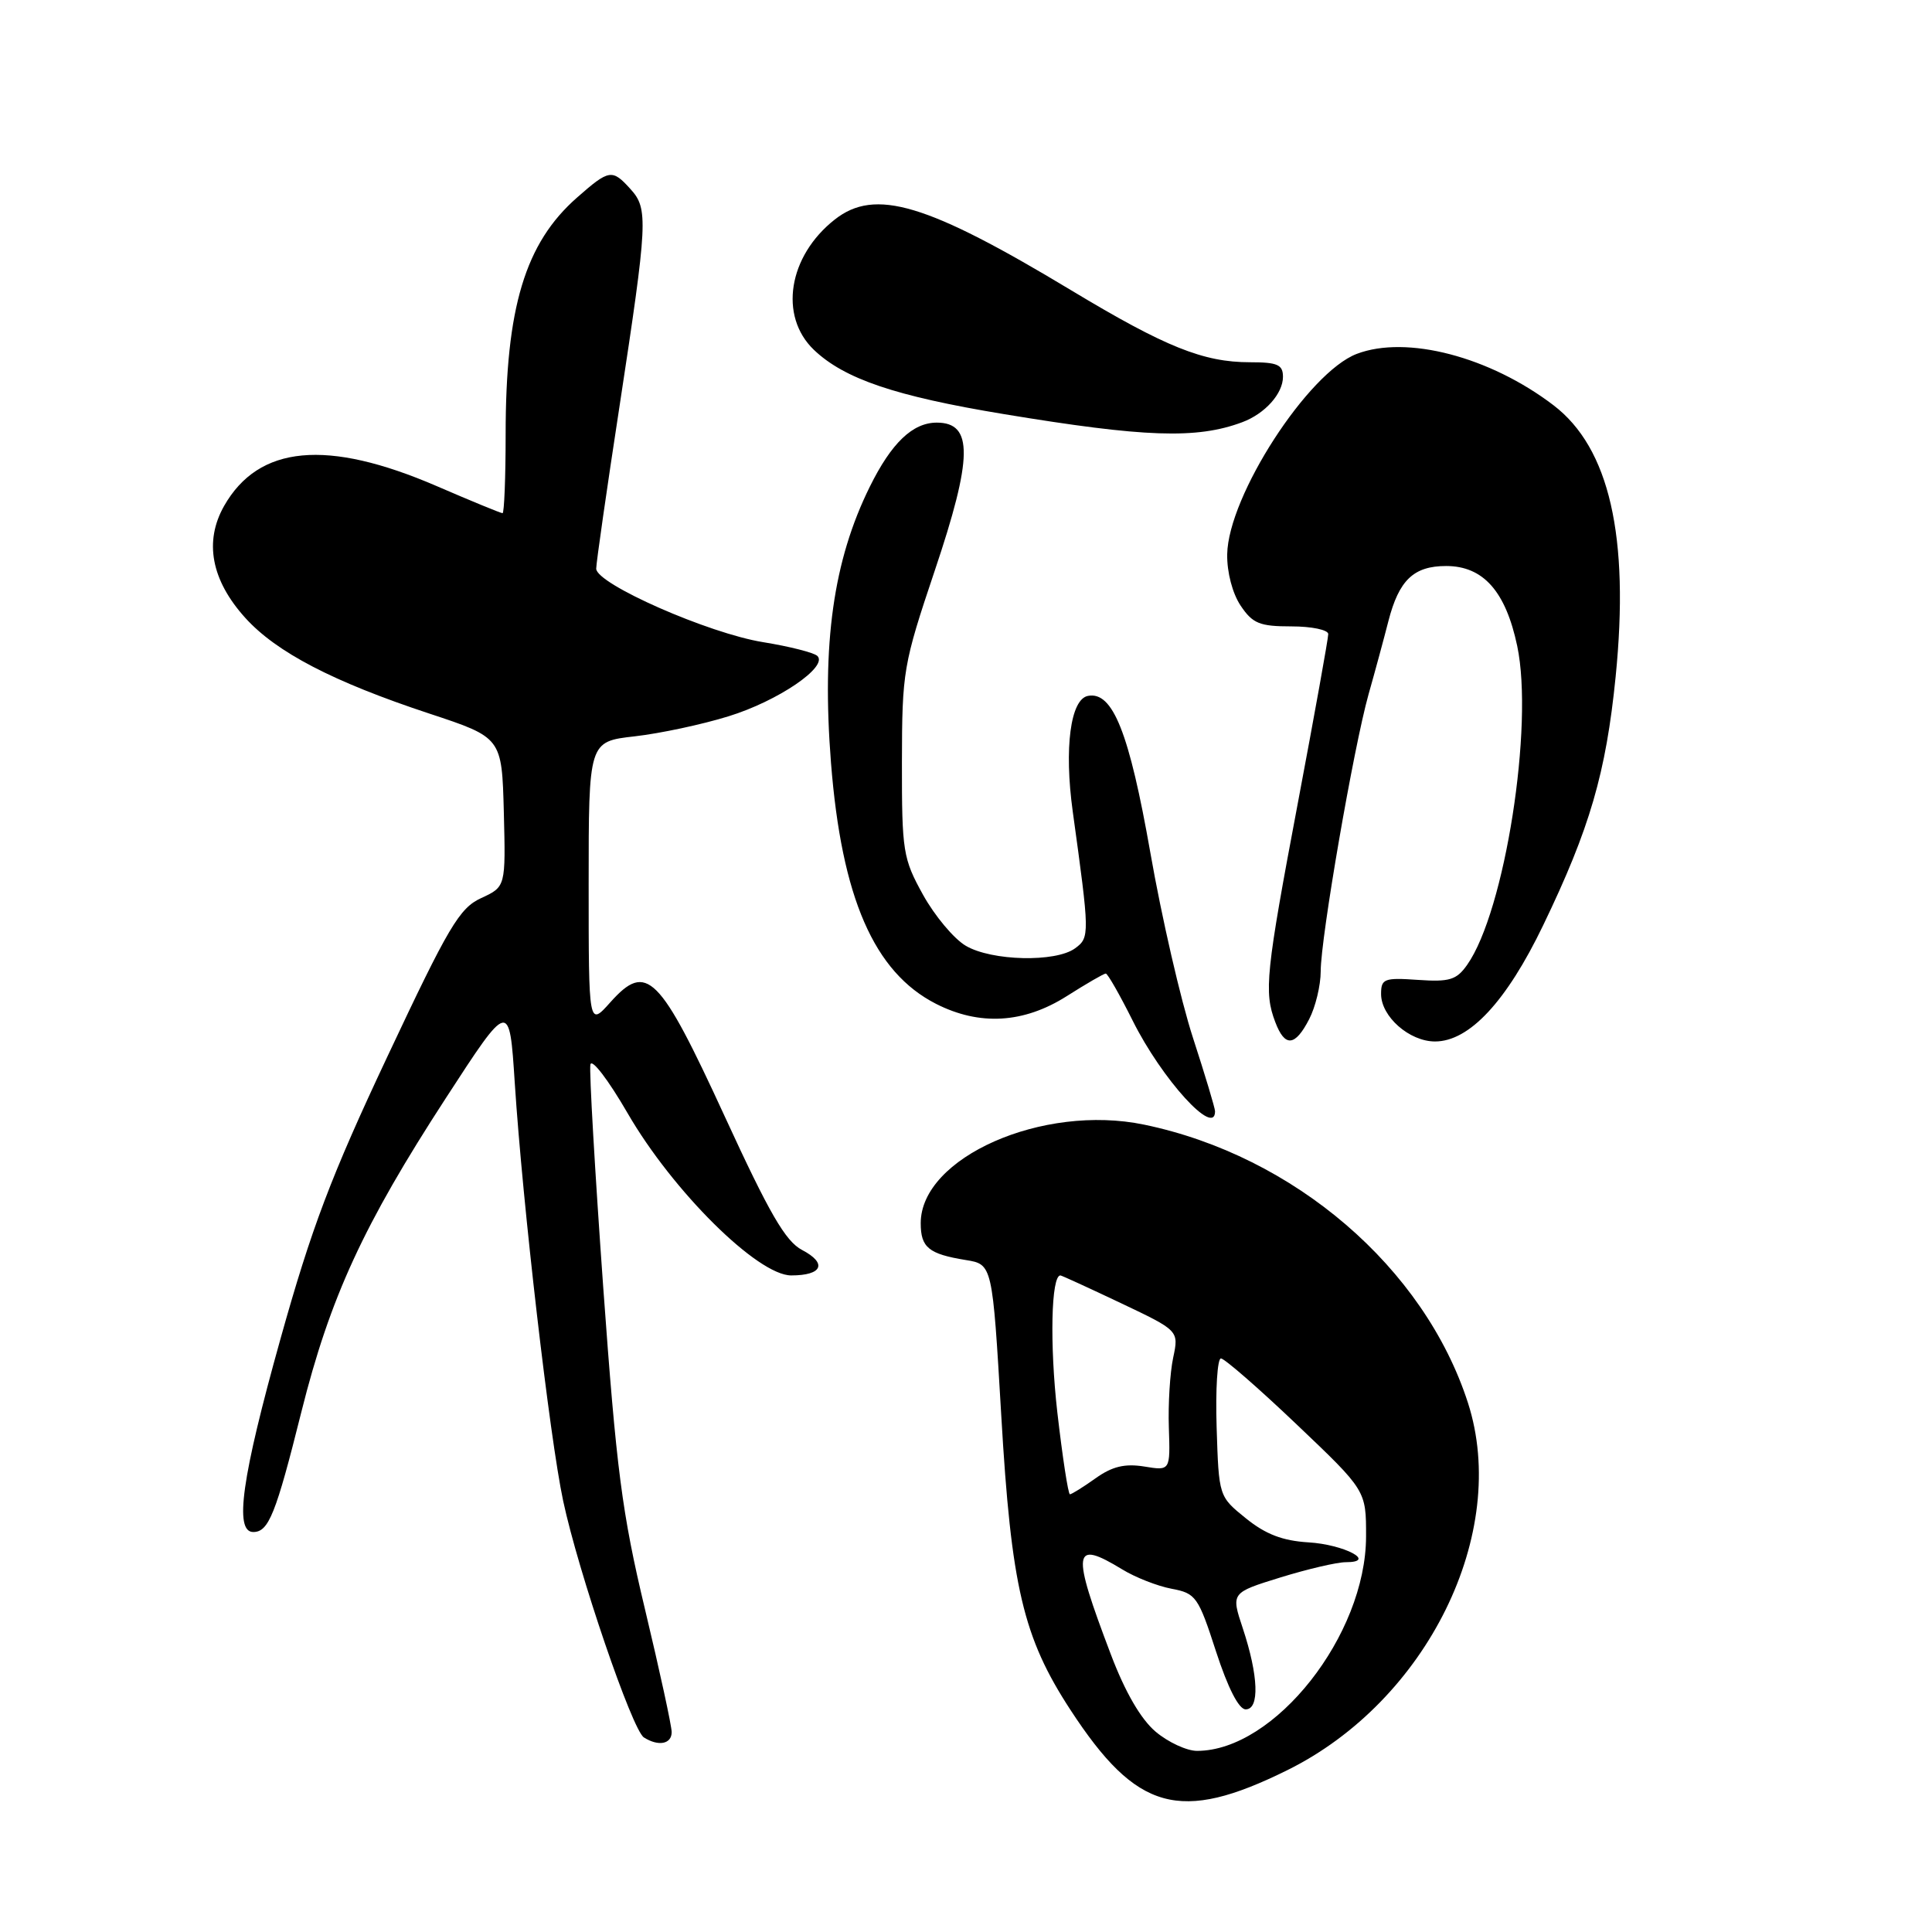 <?xml version="1.0" encoding="UTF-8" standalone="no"?>
<!DOCTYPE svg PUBLIC "-//W3C//DTD SVG 1.1//EN" "http://www.w3.org/Graphics/SVG/1.1/DTD/svg11.dtd" >
<svg xmlns="http://www.w3.org/2000/svg" xmlns:xlink="http://www.w3.org/1999/xlink" version="1.1" viewBox="0 0 256 256">
 <g >
 <path fill="currentColor"
d=" M 170.55 234.57 C 189.11 225.40 200.07 203.12 194.51 185.88 C 188.72 167.95 171.49 153.15 151.60 149.02 C 138.17 146.23 122.00 153.37 122.00 162.08 C 122.00 165.30 123.05 166.16 127.97 166.96 C 131.50 167.53 131.50 167.53 132.67 187.52 C 133.99 210.27 135.57 216.97 141.84 226.57 C 150.62 240.02 156.32 241.60 170.55 234.57 Z  M 89.00 229.51 C 89.00 228.69 87.41 221.38 85.47 213.26 C 82.41 200.46 81.68 194.78 79.93 170.56 C 78.83 155.19 78.06 141.91 78.23 141.06 C 78.40 140.20 80.61 143.10 83.16 147.50 C 89.14 157.84 100.40 169.00 104.84 169.00 C 108.97 169.00 109.66 167.40 106.28 165.63 C 104.08 164.48 101.94 160.78 96.05 147.97 C 87.36 129.08 85.70 127.42 80.88 132.80 C 78.00 136.03 78.00 136.03 78.00 117.14 C 78.00 98.26 78.00 98.26 84.09 97.57 C 87.44 97.19 93.04 96.00 96.54 94.91 C 103.07 92.90 109.76 88.35 108.31 86.92 C 107.86 86.48 104.63 85.66 101.12 85.09 C 93.89 83.93 79.00 77.37 79.00 75.35 C 79.00 74.61 80.39 64.90 82.10 53.76 C 85.83 29.31 85.92 27.67 83.54 25.05 C 81.12 22.37 80.72 22.43 76.48 26.16 C 69.58 32.21 67.00 40.76 67.00 57.55 C 67.00 63.30 66.81 68.00 66.59 68.00 C 66.36 68.00 62.42 66.38 57.84 64.40 C 43.32 58.14 34.28 58.99 29.70 67.03 C 27.02 71.75 27.99 76.88 32.50 81.87 C 36.62 86.43 44.14 90.34 56.88 94.55 C 66.50 97.73 66.50 97.73 66.76 107.61 C 67.01 117.50 67.01 117.50 63.76 119.00 C 60.87 120.33 59.45 122.74 51.35 139.96 C 43.85 155.89 41.28 162.69 37.15 177.46 C 32.03 195.77 31.01 203.00 33.56 203.00 C 35.60 203.00 36.55 200.63 39.94 187.06 C 43.74 171.90 48.16 162.30 59.08 145.50 C 67.50 132.53 67.50 132.53 68.21 143.51 C 69.26 159.66 72.82 190.40 74.62 198.87 C 76.63 208.30 83.77 229.24 85.32 230.22 C 87.24 231.44 89.00 231.11 89.00 229.51 Z  M 161.00 147.25 C 161.00 146.84 159.68 142.45 158.07 137.50 C 156.46 132.55 153.92 121.53 152.43 113.00 C 149.63 97.08 147.45 91.57 144.16 92.21 C 141.84 92.65 140.99 99.13 142.14 107.50 C 144.40 123.85 144.41 124.23 142.45 125.66 C 139.88 127.54 131.39 127.34 127.97 125.32 C 126.40 124.40 123.86 121.36 122.31 118.57 C 119.65 113.76 119.50 112.85 119.51 101.00 C 119.53 88.93 119.68 88.06 123.85 75.64 C 128.91 60.61 128.97 56.00 124.13 56.00 C 120.93 56.00 118.12 58.69 115.25 64.50 C 110.42 74.27 108.87 85.25 110.11 101.07 C 111.52 118.96 115.81 128.82 124.02 133.01 C 129.79 135.95 135.64 135.61 141.34 132.00 C 143.94 130.35 146.27 129.00 146.52 129.00 C 146.77 129.00 148.37 131.81 150.09 135.25 C 153.95 142.99 161.00 150.75 161.00 147.25 Z  M 173.47 135.05 C 174.31 133.43 175.00 130.57 175.00 128.70 C 175.00 124.26 179.36 99.06 181.34 92.00 C 182.20 88.97 183.38 84.61 183.97 82.30 C 185.37 76.86 187.32 75.00 191.62 75.00 C 196.54 75.00 199.51 78.35 201.04 85.60 C 203.26 96.15 199.40 120.76 194.41 127.84 C 193.00 129.85 192.07 130.13 187.88 129.84 C 183.41 129.53 183.00 129.69 183.00 131.71 C 183.00 134.70 186.75 138.00 190.15 138.00 C 194.69 138.00 199.62 132.70 204.48 122.60 C 210.66 109.78 212.80 102.42 214.08 89.67 C 215.94 71.08 213.25 59.35 205.85 53.70 C 197.41 47.26 186.38 44.38 179.78 46.89 C 173.33 49.35 162.74 65.72 162.61 73.45 C 162.57 75.82 163.31 78.64 164.39 80.25 C 165.98 82.62 166.90 83.00 171.12 83.00 C 173.80 83.00 176.00 83.46 176.00 84.02 C 176.00 84.59 174.20 94.59 172.00 106.25 C 167.72 128.91 167.46 131.45 168.98 135.43 C 170.25 138.79 171.60 138.68 173.47 135.05 Z  M 164.59 55.95 C 167.61 54.83 170.00 52.16 170.00 49.93 C 170.00 48.32 169.28 48.00 165.63 48.00 C 159.44 48.00 154.41 45.97 141.98 38.49 C 122.80 26.93 115.96 24.88 110.61 29.09 C 104.45 33.93 103.18 41.88 107.84 46.35 C 111.87 50.20 118.63 52.50 133.01 54.87 C 151.70 57.96 158.56 58.20 164.59 55.95 Z  M 153.13 229.46 C 151.17 227.80 149.09 224.23 147.19 219.21 C 141.94 205.39 142.13 203.95 148.68 207.94 C 150.42 209.01 153.38 210.17 155.25 210.52 C 158.46 211.12 158.78 211.57 161.13 218.83 C 162.71 223.68 164.15 226.50 165.06 226.50 C 166.92 226.50 166.76 222.06 164.68 215.77 C 163.11 211.05 163.11 211.05 169.66 209.02 C 173.26 207.91 177.15 207.00 178.31 207.00 C 182.54 207.00 178.12 204.65 173.36 204.37 C 169.95 204.16 167.70 203.30 165.09 201.19 C 161.50 198.29 161.50 198.29 161.21 189.14 C 161.05 184.11 161.31 180.00 161.78 180.00 C 162.24 180.00 166.77 183.94 171.82 188.75 C 181.02 197.50 181.02 197.50 181.01 203.59 C 180.99 216.67 168.90 232.00 158.61 232.00 C 157.26 232.00 154.79 230.86 153.13 229.46 Z  M 140.10 187.13 C 139.08 178.13 139.28 169.00 140.51 169.00 C 140.66 169.00 144.26 170.65 148.50 172.66 C 156.21 176.32 156.21 176.32 155.45 179.91 C 155.03 181.88 154.77 186.06 154.88 189.19 C 155.07 194.89 155.07 194.89 151.61 194.32 C 149.04 193.91 147.37 194.31 145.17 195.88 C 143.53 197.05 142.00 198.00 141.77 198.00 C 141.54 198.00 140.79 193.11 140.10 187.13 Z "/>
</g>
</svg>